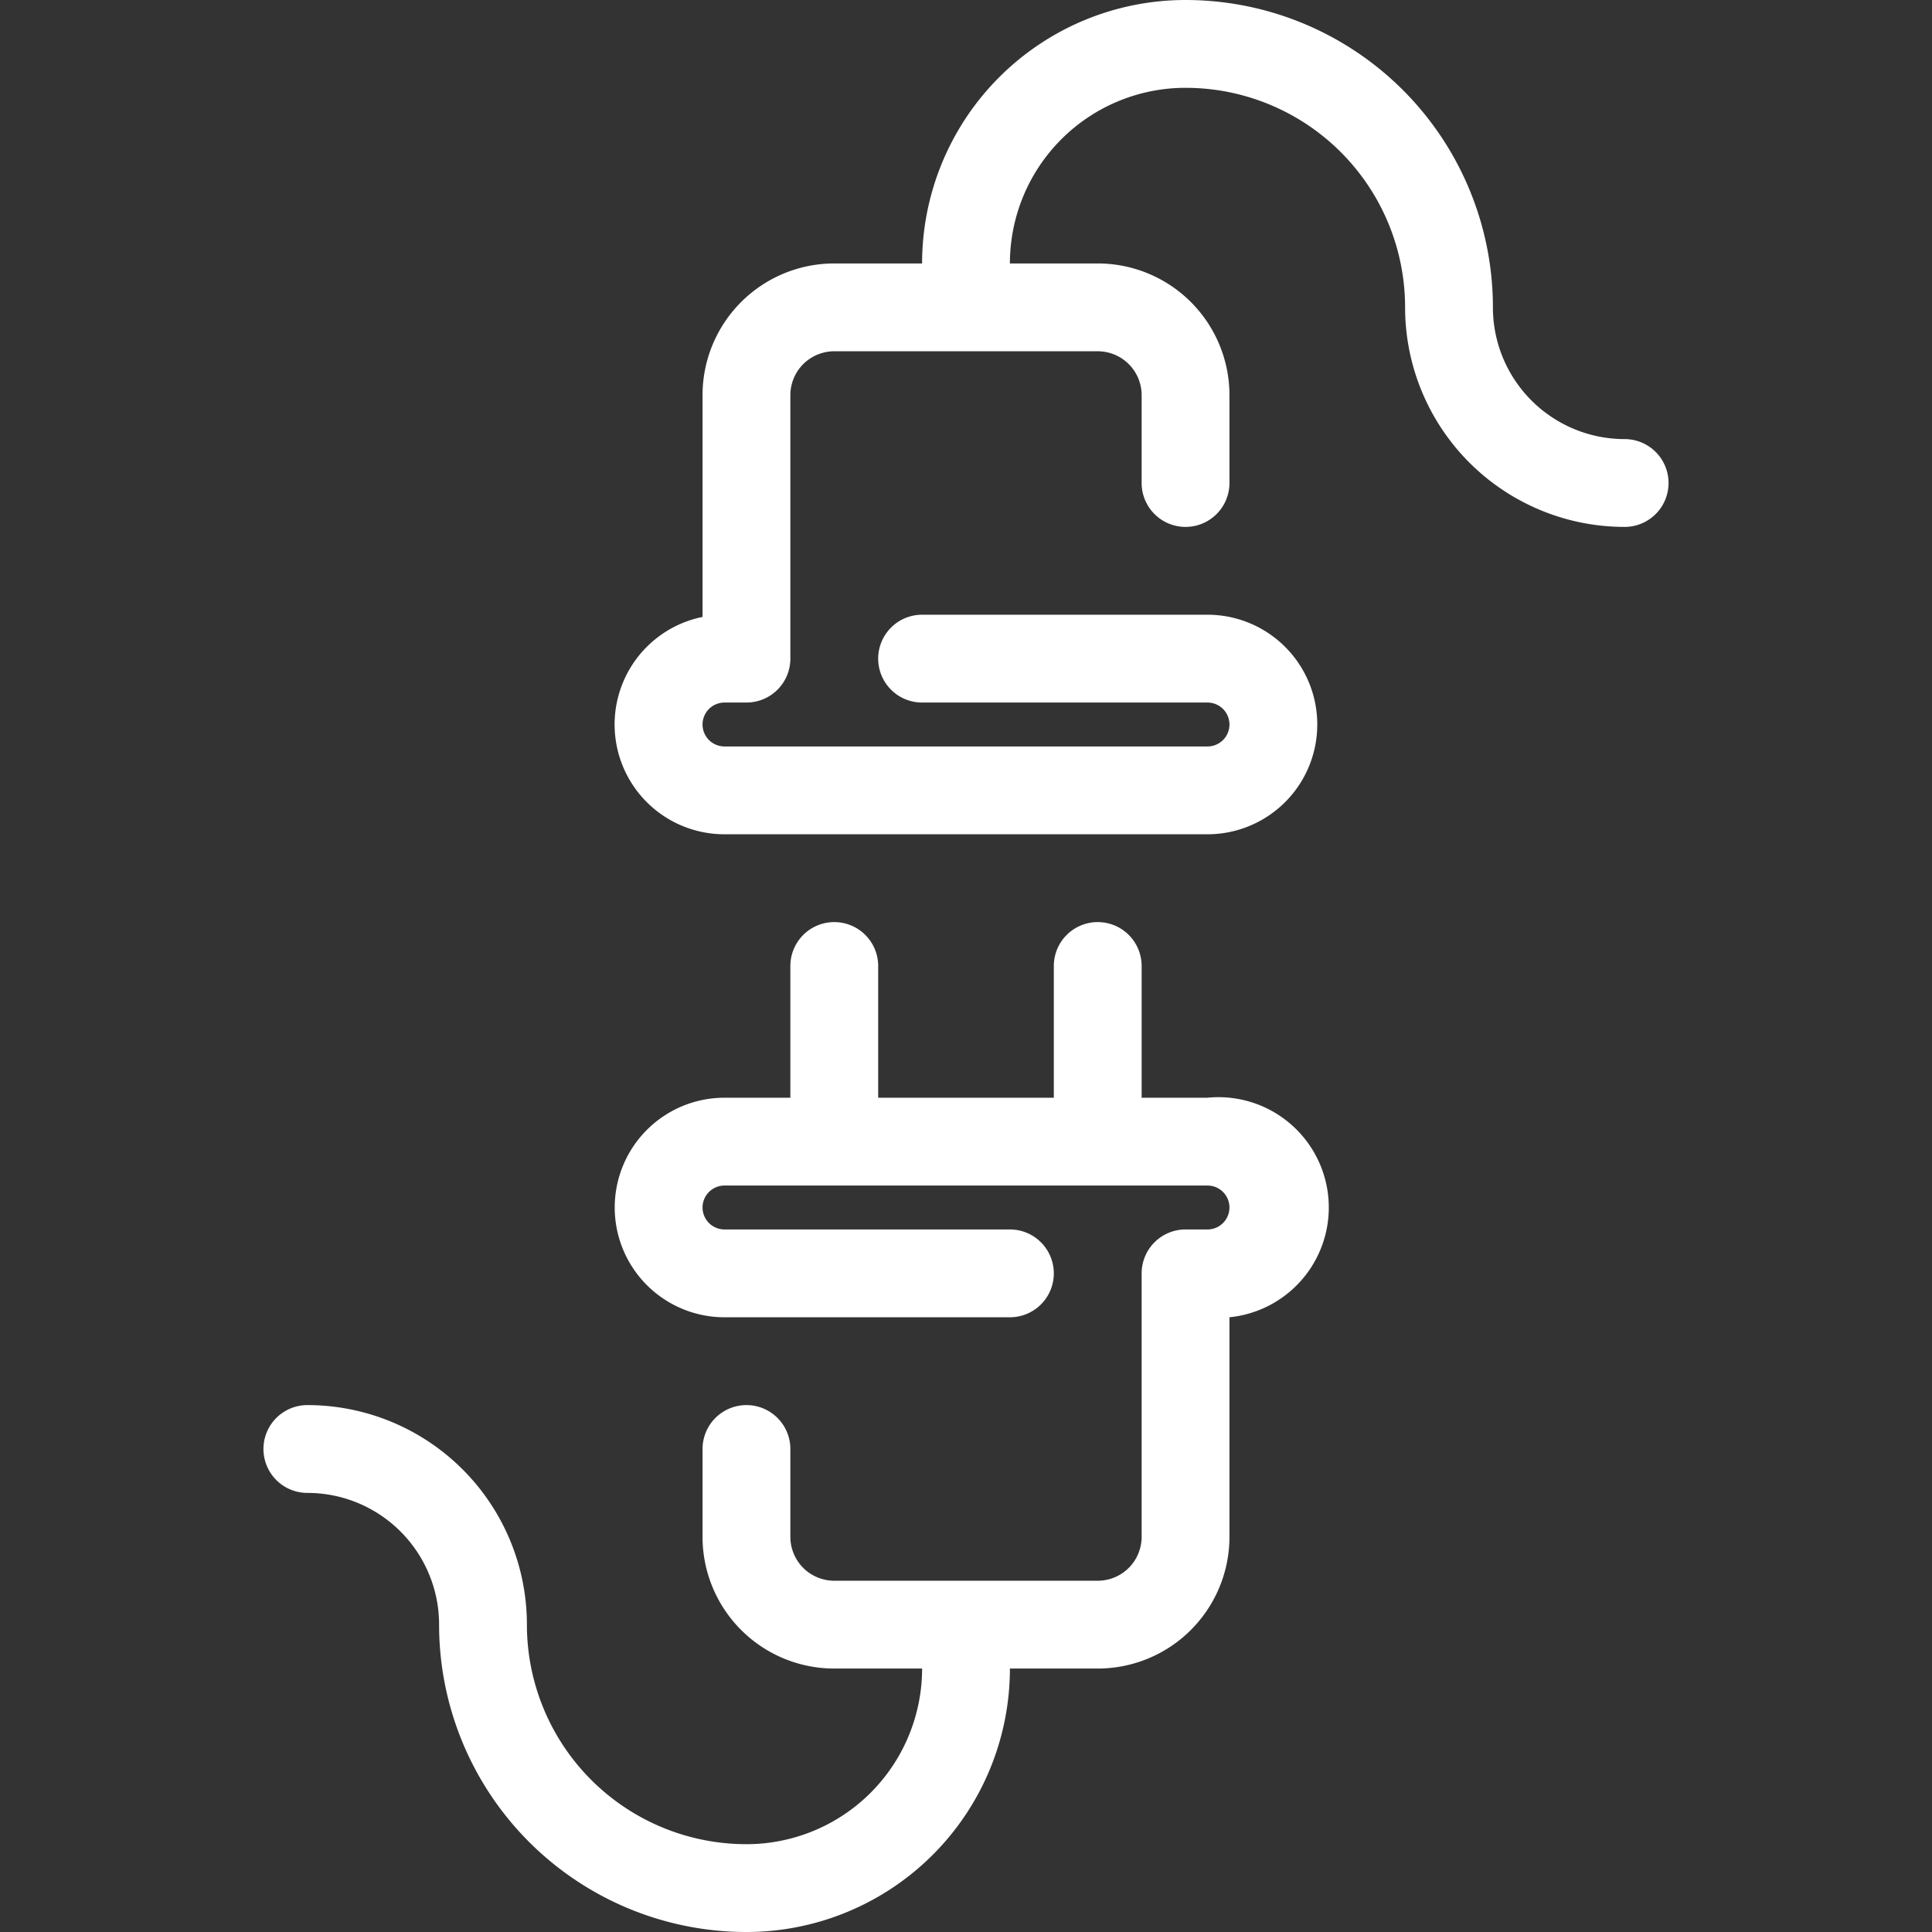 <svg xmlns="http://www.w3.org/2000/svg" viewBox="0 0 44 44"><rect x="0" y="0" width="44" height="44" fill="#333333" stroke="none"/><defs><style>.cls-1{fill:#fff;}</style></defs><title>cws-icon-plug</title><g id="plug"><path class="cls-1" d="M27.5,25H26V22a1,1,0,0,0-2,0v3H20V22a1,1,0,0,0-2,0v3H16.5a2.5,2.5,0,0,0,0,5H23a1,1,0,0,0,0-2H16.5a.5.5,0,0,1,0-1h11a.5.5,0,0,1,0,1H27a1,1,0,0,0-1,1v6a1,1,0,0,1-1,1H19a1,1,0,0,1-1-1V33a1,1,0,0,0-2,0v2a3,3,0,0,0,3,3h2a4,4,0,0,1-4,4,5,5,0,0,1-5-5,5,5,0,0,0-5-5,1,1,0,0,0,0,2,3,3,0,0,1,3,3,7,7,0,0,0,7,7,6,6,0,0,0,6-6h2a3,3,0,0,0,3-3V30A2.5,2.5,0,0,0,27.5,25Z"/><path class="cls-1" d="M37,10a3,3,0,0,1-3-3,7,7,0,0,0-7-7,6,6,0,0,0-6,6H19a3,3,0,0,0-3,3v5.05A2.5,2.5,0,0,0,16.5,19h11a2.5,2.5,0,0,0,0-5H21a1,1,0,0,0,0,2h6.5a.5.5,0,0,1,0,1h-11a.5.5,0,0,1,0-1H17a1,1,0,0,0,1-1V9a1,1,0,0,1,1-1h6a1,1,0,0,1,1,1v2a1,1,0,0,0,2,0V9a3,3,0,0,0-3-3H23a4,4,0,0,1,4-4,5,5,0,0,1,5,5,5,5,0,0,0,5,5,1,1,0,0,0,0-2Z"/></g></svg>